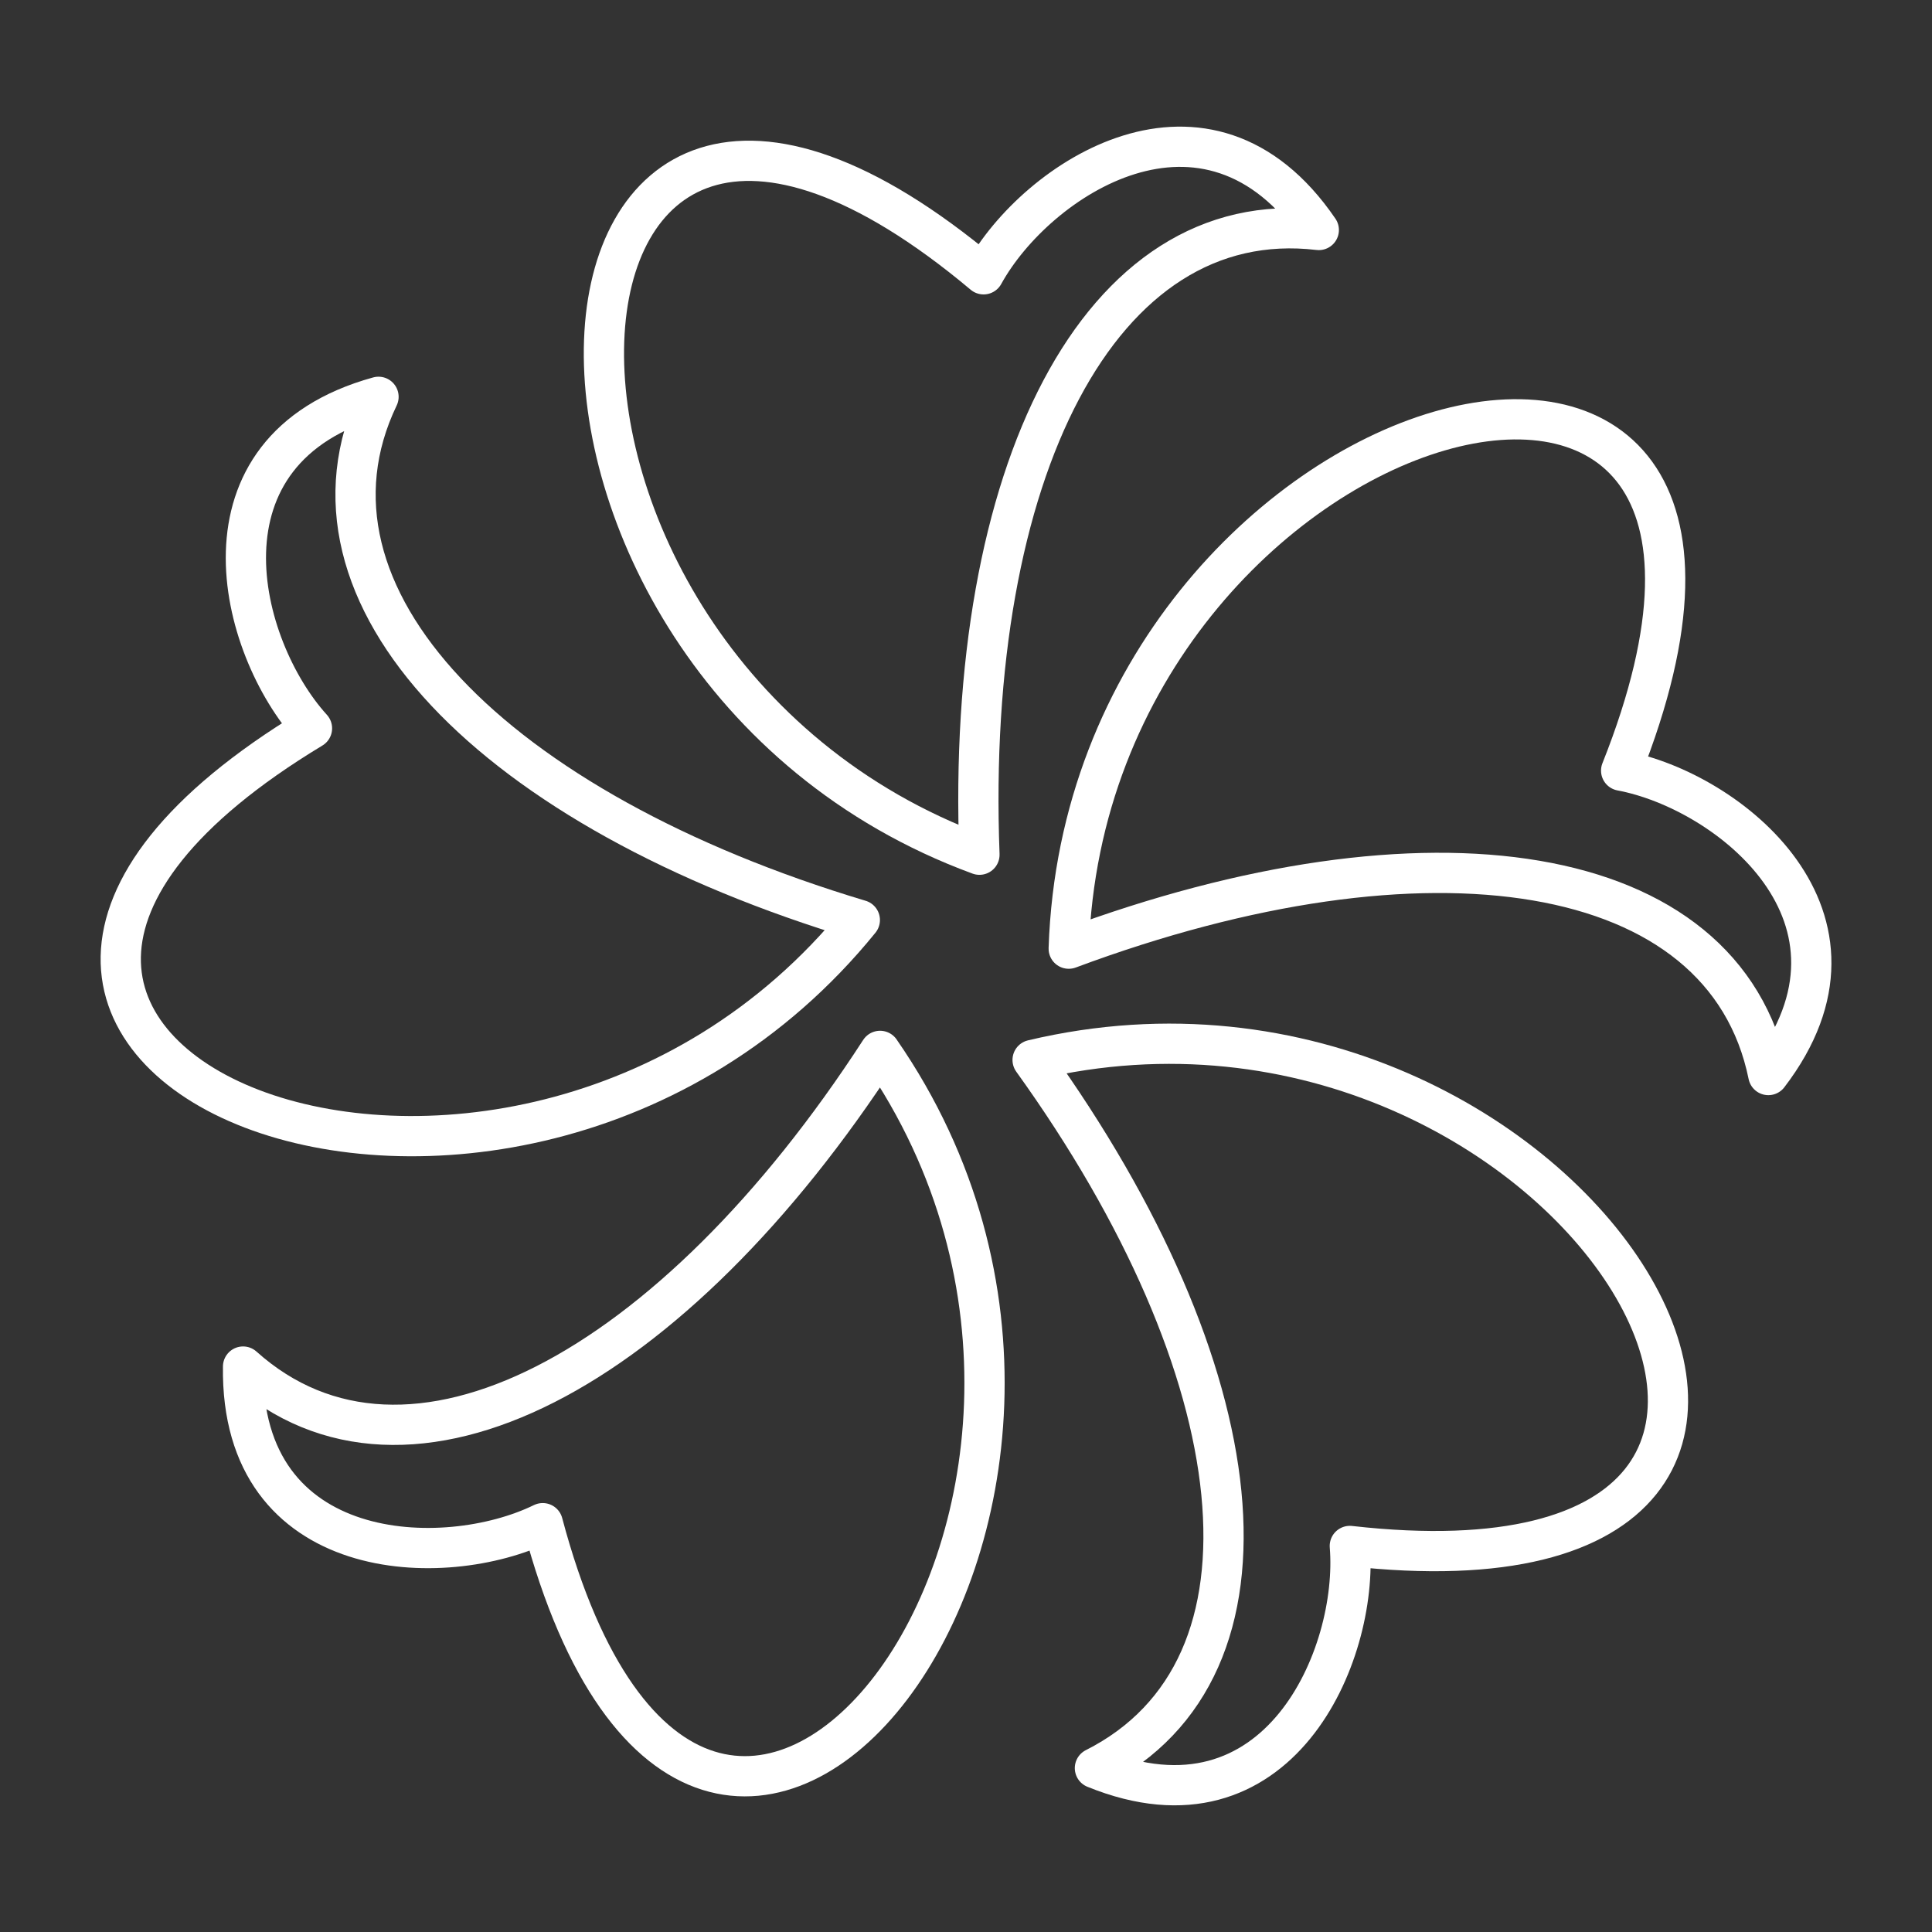 <svg xmlns="http://www.w3.org/2000/svg" viewBox="0 0 48 48"><rect x="0" y="0" width="48" height="48" fill="#333333" stroke="none"/><defs><style>.a{fill:none;stroke:#fff;stroke-linecap:round;stroke-linejoin:round;}</style></defs><path class="a" d="M24.334,21.235C11.314,16.449,12.455-3.237,24.437,6.815c1.31-2.379,5.551-5.171,8.328-1.101-5.453-.646-8.791,6.038-8.431,15.52Z"/><path class="a" d="M26.552,23.569c.462-13.864,19.513-18.952,13.725-4.423,2.67.499,6.651,3.65,3.657,7.563-1.097-5.381-8.49-6.455-17.381-3.14Z"/><path class="a" d="M25.655,26.334c13.496-3.205,23.422,13.833,7.881,12.075.222,2.707-1.769,7.377-6.333,5.519,4.902-2.475,3.991-9.89-1.548-17.594Z"/><path class="a" d="M21.865,26.11C29.76,37.515,17.5,52.959,13.484,37.843c-2.44,1.192-7.515,1.036-7.445-3.891,4.089,3.666,10.664.12,15.826-7.843Z"/><path class="a" d="M21.362,22.858C12.621,33.629-5.637,26.18,7.751,18.095c-1.827-2.01-3.097-6.925,1.653-8.236C7.028,14.81,12.273,20.131,21.361,22.858Z"/></svg>